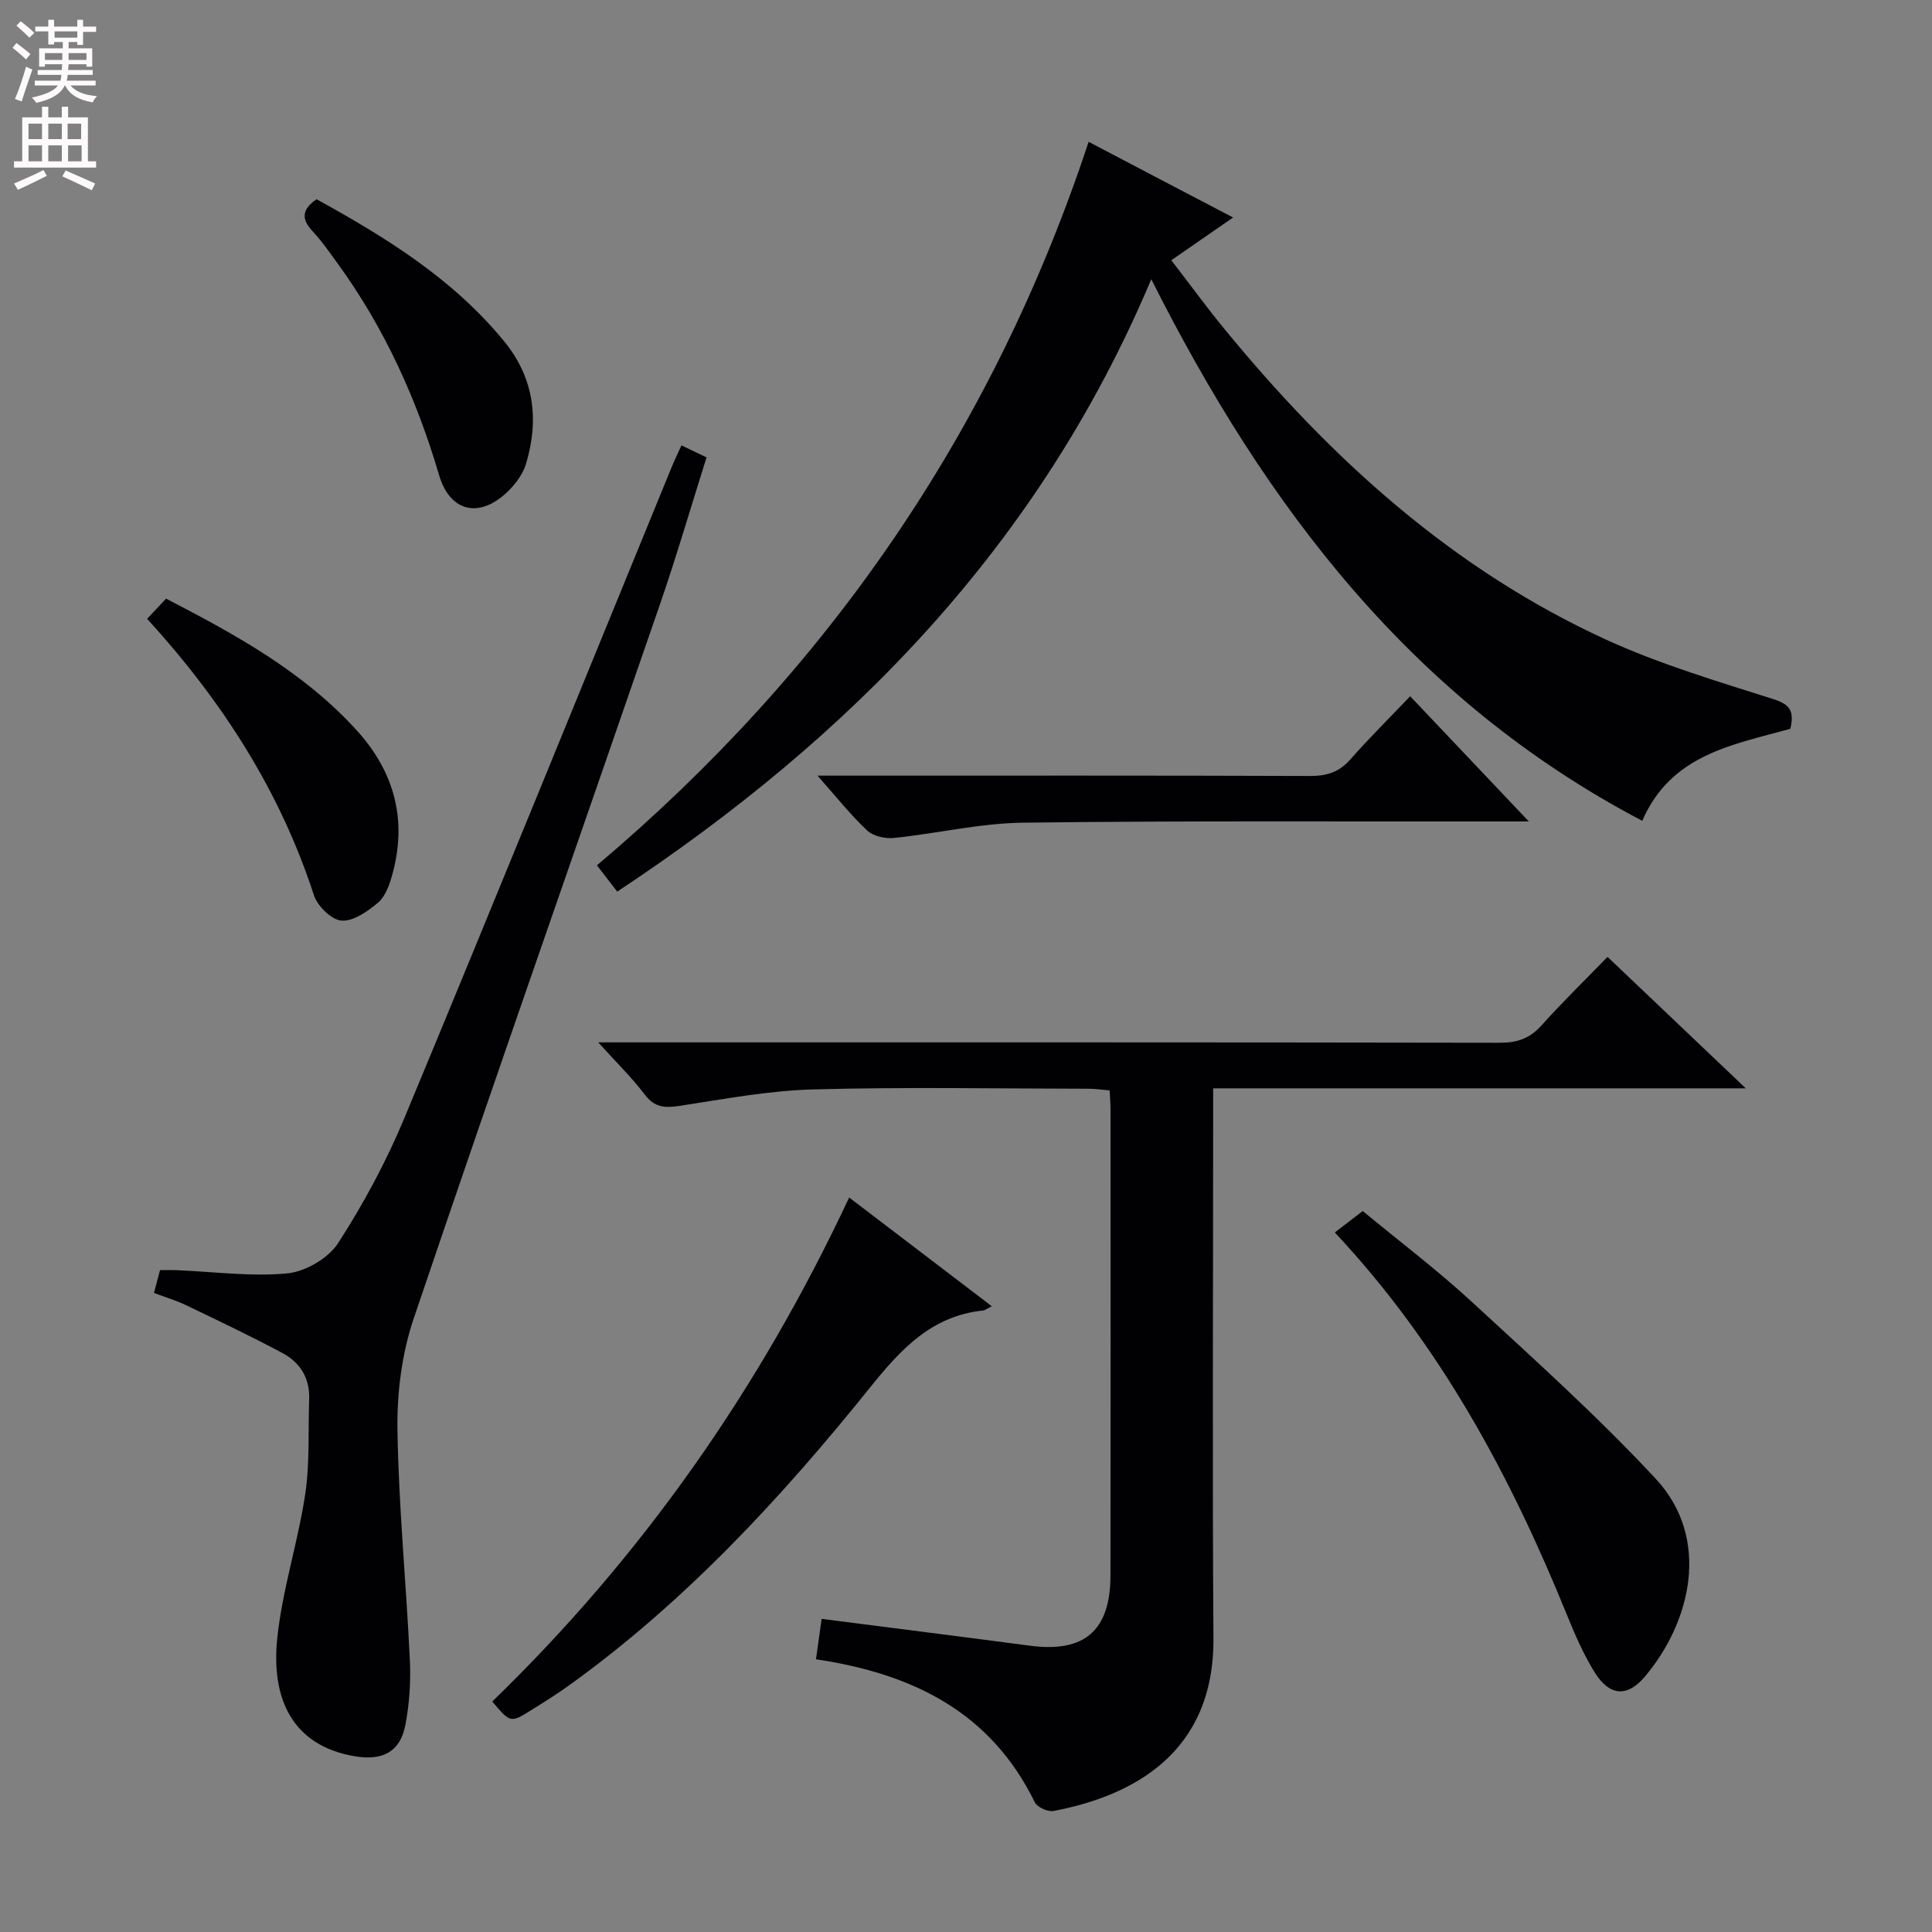 <svg enable-background="new 0 0 400 400" viewBox="0 0 400 400" xmlns="http://www.w3.org/2000/svg"><rect x="0" y="0" width="400" height="400" fill="#808080" stroke="none"/><g fill="#010103"><path d="m332.82 198.11c9.57 9.1 18.54 17.63 28.63 27.22-37.55 0-73.58 0-110.28 0v6.4c0 35.83-.18 71.66.06 107.48.16 23.65-16.56 32.58-33.09 35.73-1.18.23-3.39-.77-3.9-1.8-9.1-18.61-25.15-26.6-45.3-29.6.39-2.76.76-5.42 1.17-8.37 14.54 1.87 28.82 3.66 43.08 5.55 11.31 1.5 16.7-3.06 16.72-14.55.05-32.16.02-64.32.01-96.49 0-1.16-.1-2.31-.18-3.92-1.49-.13-2.93-.35-4.36-.35-19-.02-38-.38-56.99.14-9.23.25-18.45 1.99-27.62 3.4-3.06.47-5.23.39-7.28-2.33-2.59-3.44-5.72-6.47-9.63-10.81h6.65c59.99 0 119.98-.03 179.97.08 3.63.01 6.26-.88 8.69-3.61 4.21-4.71 8.76-9.12 13.65-14.17z"/><path d="m238.36 57.81c-23.14 54.94-62.05 94.7-110.57 126.79-1.42-1.84-2.67-3.46-4.2-5.44 47.83-40.39 81.99-89.88 101.8-149.8 5.08 2.66 9.86 5.18 14.65 7.69 4.83 2.53 9.67 5.05 15.26 7.98-4.48 3.1-8.35 5.78-12.79 8.85 3.72 4.83 7.21 9.62 10.97 14.2 21.98 26.83 47.24 49.79 79.07 64.36 11.11 5.09 22.97 8.6 34.65 12.32 3.39 1.08 4.33 2.46 3.47 6.13-11.67 3.27-24.67 5.2-30.66 19.05-47.48-24.91-77.87-64.85-101.65-112.13z"/><path d="m141.09 92.21c1.76.85 3.21 1.54 5.19 2.49-3.21 10.17-6.16 20.32-9.6 30.3-16.99 49.31-34.29 98.52-51.01 147.93-2.46 7.26-3.5 15.37-3.38 23.06.24 15.93 1.82 31.84 2.57 47.77.21 4.44-.1 9.01-.93 13.37-1.07 5.61-4.76 7.42-10.33 6.51-13.28-2.18-17.47-12.18-16.2-24.44 1.04-10.01 4.27-19.78 5.78-29.76.98-6.5.6-13.2.83-19.81.15-4.28-1.86-7.52-5.45-9.45-6.57-3.52-13.31-6.72-20.03-9.95-2.06-.99-4.28-1.64-6.65-2.54.44-1.66.81-3.07 1.25-4.72 1.21 0 2.35-.04 3.48.01 7.63.31 15.34 1.37 22.87.66 3.75-.36 8.5-3.13 10.53-6.27 5.27-8.17 9.96-16.88 13.7-25.86 18.63-44.78 36.87-89.72 55.27-134.6.61-1.52 1.33-2.99 2.11-4.7z"/><path d="m175.81 247.93c10.11 7.71 19.69 15.01 29.53 22.51-.99.49-1.41.85-1.86.89-10.61 1.14-16.92 7.95-23.28 15.86-18.39 22.87-38.28 44.39-62.27 61.67-2.56 1.84-5.24 3.52-7.92 5.19-4.32 2.7-4.34 2.67-8.09-1.77 30.87-29.92 55.25-64.53 73.89-104.35z"/><path d="m276.36 255.17c2.26-1.73 3.82-2.93 5.78-4.44 7.57 6.26 15.38 12.17 22.55 18.77 12.95 11.94 26.11 23.76 38.09 36.64 11.62 12.5 7.18 29.87-2.23 40.99-3.7 4.36-7.35 4.03-10.44-.96-2.25-3.65-4-7.66-5.62-11.65-11.7-28.84-26.24-55.99-48.13-79.35z"/><path d="m316.53 170.07c-2.91 0-4.68 0-6.44 0-32.79.04-65.59-.16-98.38.26-8.89.12-17.74 2.25-26.64 3.16-1.81.19-4.27-.37-5.53-1.54-3.37-3.15-6.25-6.82-10.29-11.36h6.58c31.8 0 63.59-.05 95.39.07 3.42.01 6-.77 8.31-3.38 3.84-4.36 7.97-8.46 12.43-13.13 8.21 8.66 15.93 16.81 24.57 25.92z"/><path d="m30.46 128.12c1.44-1.54 2.56-2.73 3.92-4.18 14.39 7.45 28.48 15.15 39.51 27.31 7.83 8.63 10.49 18.67 7.28 30-.57 2.03-1.41 4.38-2.91 5.64-2.15 1.81-5.12 3.9-7.57 3.71-2.08-.16-4.98-3.03-5.71-5.29-7.03-21.59-18.97-40.16-34.52-57.19z"/><path d="m65.54 41.25c14.33 7.89 28.24 16.46 38.86 29.44 6.21 7.59 7.24 16.25 4.51 25.32-.75 2.5-2.73 4.97-4.8 6.67-5.64 4.65-11.13 2.76-13.21-4.33-4.62-15.72-11.3-30.44-20.95-43.74-1.66-2.28-3.27-4.63-5.19-6.68-2.34-2.49-2.39-4.5.78-6.68z"/></g><path d="m2.6 9.9.8-1c.9.7 1.9 1.4 2.9 2.3l-.9 1.1c-1.1-1-2-1.8-2.8-2.4zm.5 10.6c.9-2.1 1.6-4.3 2.3-6.7.4.2.8.4 1.3.6-.7 2.1-1.5 4.3-2.2 6.6zm.3-15.2.9-.9c1 .8 2 1.6 2.8 2.4l-1 1c-.9-.9-1.8-1.7-2.7-2.5zm12.6-1.2h1.2v1.4h2.7v1.1h-2.7v2.7h-1.2v-.6h-1.8v1.3h4.9v3.8h-1.2v-.5h-3.7c0 .4-.1.9-.1 1.2h5.1v1h-5.2c0 .5-.1.9-.2 1.2h6v1h-5.2c1.1 1.3 2.9 2 5.5 2.2-.4.4-.7.8-.9 1.3-2.9-.5-4.8-1.6-5.7-3.5h-.1c-.8 1.7-2.7 2.9-5.9 3.6-.2-.4-.6-.8-.9-1.1 2.8-.6 4.6-1.4 5.4-2.5h-4.8v-1h5.3c.1-.3.2-.7.2-1.2h-4.9v-1h5c0-.4 0-.8.1-1.2h-3.6v.5h-1.2v-3.8h4.9v-1.3h-1.8v.5h-1.2v-2.7h-2.7v-1h2.7v-1.4h1.2v1.4h4.8zm-6.7 8.3h3.6c0-.4 0-.9 0-1.4h-3.6zm1.9-4.6h4.8v-1.3h-4.7v1.3zm6.7 3.2h-3.7v1.4h3.7z" fill="#fcfafa"/><path d="m8.7 22.1h1.3v2.2h2.8v-2.2h1.3v2.2h4.1v9.1h1.7v1.3h-17v-1.3h1.7v-9.1h4.1zm.3 13.1.7 1.2c-1.8.9-3.8 1.9-6 2.9-.2-.4-.5-.8-.8-1.3 2.3-1 4.4-1.9 6.1-2.8zm-3.1-6.4h2.8v-3.2h-2.8zm0 4.6h2.8v-3.3h-2.8zm4.1-4.6h2.8v-3.2h-2.8zm0 4.6h2.8v-3.3h-2.8zm3.6 1.9c2.1.9 4.1 1.8 6.1 2.7l-.7 1.4c-2.2-1.1-4.2-2-6.1-2.9zm3.2-9.7h-2.8v3.2h2.8zm-2.7 7.8h2.8v-3.3h-2.8z" fill="#fcfafa"/></svg>
